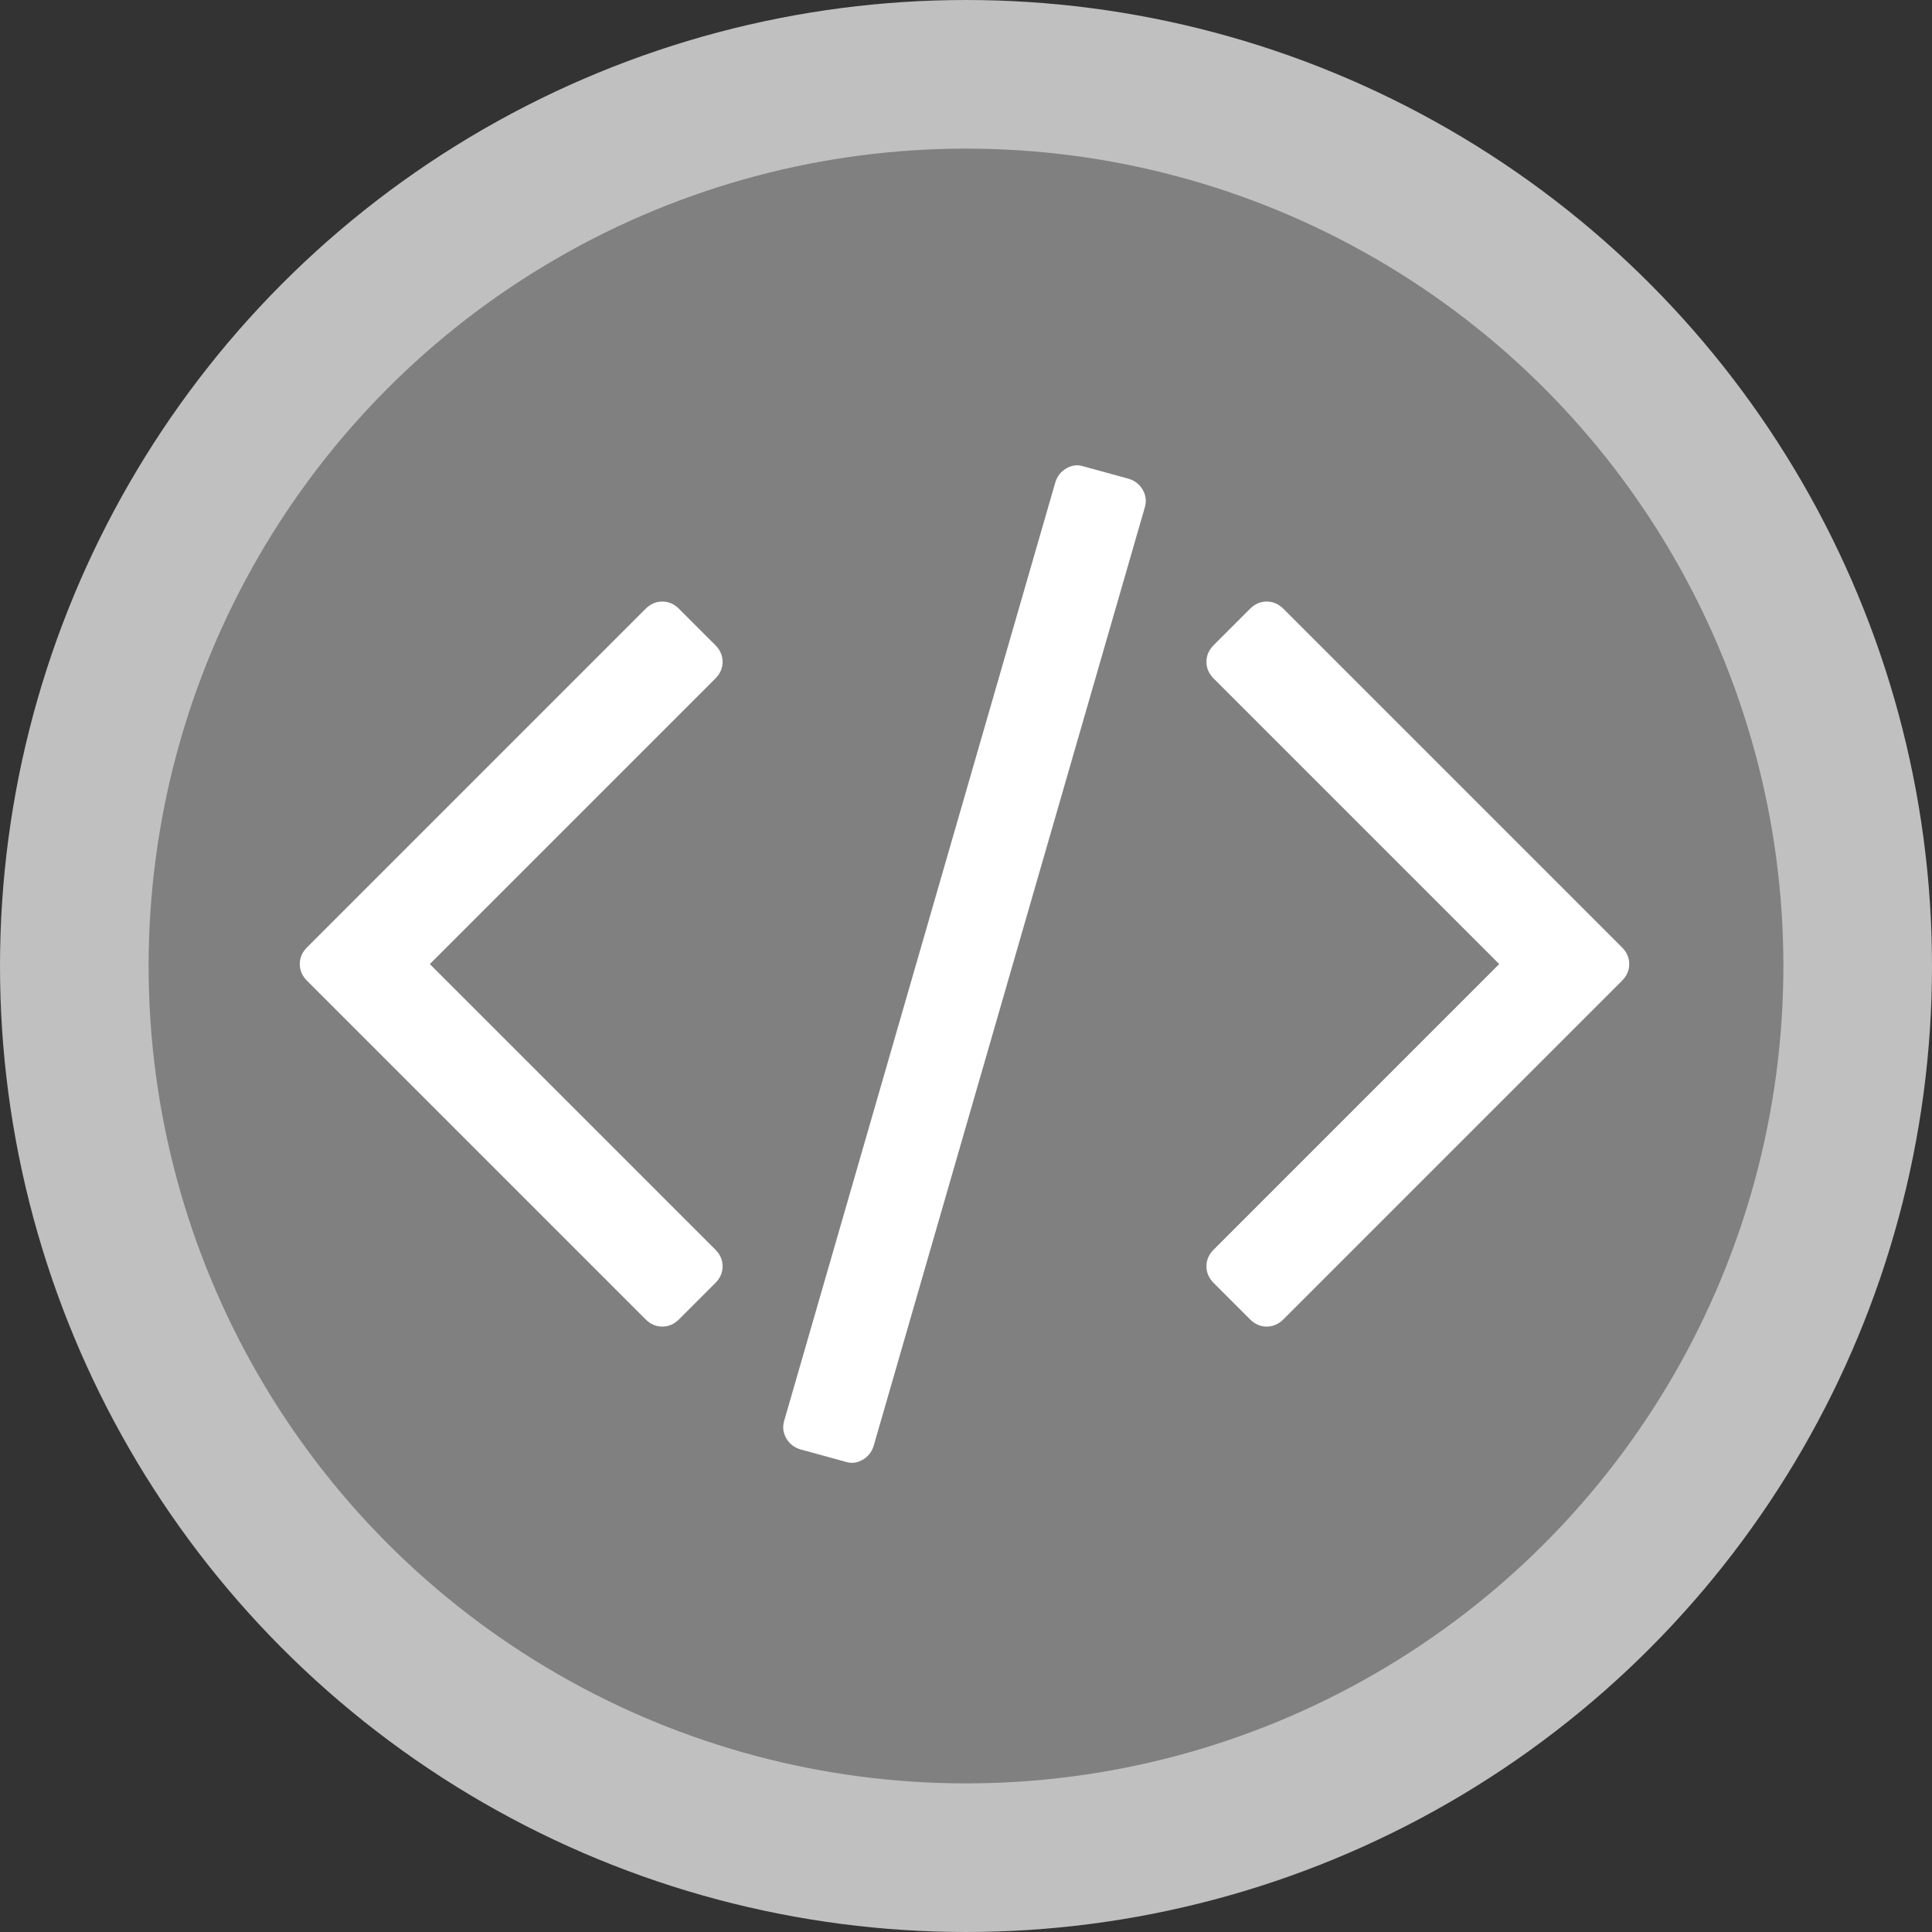 <?xml version="1.0" encoding="UTF-8" standalone="no"?>
<!-- Generator: Adobe Illustrator 14.0.0, SVG Export Plug-In . SVG Version: 6.00 Build 43363)  -->

<svg
   xmlns:dc="http://purl.org/dc/elements/1.1/"
   xmlns:cc="http://creativecommons.org/ns#"
   xmlns:rdf="http://www.w3.org/1999/02/22-rdf-syntax-ns#"
   xmlns:svg="http://www.w3.org/2000/svg"
   xmlns="http://www.w3.org/2000/svg"
   xmlns:sodipodi="http://sodipodi.sourceforge.net/DTD/sodipodi-0.dtd"
   xmlns:inkscape="http://www.inkscape.org/namespaces/inkscape"
   version="1.1"
   id="svg2"
   inkscape:version="0.48.4 r9939"
   sodipodi:docname="font.svg"
   sodipodi:version="0.32"
   inkscape:output_extension="org.inkscape.output.svg.inkscape"
   x="0px"
   y="0px"
   width="26px"
   height="26px"
   viewBox="0 0 26 26"
   enable-background="new 0 0 26 26"
   xml:space="preserve"><rect x="0" y="0" width="26" height="26" fill="#333333" stroke="none"/>
<defs
   id="defs3">
	
	
		<inkscape:perspective
   inkscape:vp_z="744.09448 : 526.18109 : 1"
   inkscape:persp3d-origin="372.04724 : 350.78739 : 1"
   inkscape:vp_y="0 : 1000 : 0"
   sodipodi:type="inkscape:persp3d"
   inkscape:vp_x="0 : 526.18109 : 1"
   id="perspective17">
		</inkscape:perspective>
</defs>
<sodipodi:namedview
   inkscape:pageshadow="2"
   guidetolerance="10.0"
   inkscape:window-height="848"
   inkscape:pageopacity="0.0"
   objecttolerance="10.0"
   inkscape:window-y="22"
   gridtolerance="10.0"
   inkscape:cy="12.062165"
   inkscape:cx="15.64099"
   inkscape:current-layer="svg2"
   showgrid="true"
   borderopacity="1.0"
   bordercolor="#666666"
   inkscape:zoom="14.048395"
   inkscape:window-width="1440"
   pagecolor="#ffffff"
   inkscape:window-x="-8"
   id="base"
   showguides="true"
   inkscape:guide-bbox="true"
   inkscape:window-maximized="1">
	<inkscape:grid
   type="xygrid"
   id="grid3779" /><sodipodi:guide
   orientation="1,0"
   position="13,15"
   id="guide3781" /><sodipodi:guide
   orientation="0,1"
   position="13,13"
   id="guide3783" /><sodipodi:guide
   orientation="0,1"
   position="13,21"
   id="guide6268" /><sodipodi:guide
   orientation="0,1"
   position="13,5"
   id="guide6270" /><sodipodi:guide
   orientation="1,0"
   position="5,13"
   id="guide6272" /><sodipodi:guide
   orientation="1,0"
   position="21,13"
   id="guide6274" /></sodipodi:namedview>
<circle
   id="circle4"
   sodipodi:cx="0"
   sodipodi:ry="12"
   sodipodi:cy="0"
   sodipodi:rx="12"
   fill="#808080"
   stroke="#C0C0C0"
   stroke-width="2"
   cx="13"
   cy="13"
   r="12"
   style="stroke-width:2;stroke-miterlimit:4;stroke-dasharray:none;opacity:1">
</circle>

<g
   id="g3007"
   transform="matrix(0.12,0,0,0.12,0.02,4.214)"
   style="fill:#ffffff">
	<path
   id="path3009"
   d="m 126.413,18.575 -5.052,-1.385 c -0.651,-0.217 -1.291,-0.149 -1.914,0.204 -0.625,0.353 -1.047,0.883 -1.264,1.589 l -30.39,105.182 c -0.217,0.706 -0.149,1.372 0.204,1.996 0.353,0.625 0.882,1.046 1.589,1.263 l 5.051,1.385 c 0.652,0.219 1.29,0.151 1.915,-0.203 0.625,-0.354 1.046,-0.883 1.263,-1.588 l 30.39,-105.183 c 0.217,-0.706 0.149,-1.372 -0.204,-1.997 -0.353,-0.625 -0.882,-1.046 -1.588,-1.263 z"
   inkscape:connector-curvature="0"
   style="fill:#ffffff" />
	<path
   id="path3011"
   d="m 80.87,39.108 c 0,-0.706 -0.272,-1.331 -0.815,-1.874 L 75.981,33.16 c -0.543,-0.543 -1.168,-0.815 -1.874,-0.815 -0.706,0 -1.331,0.272 -1.874,0.815 L 34.267,71.126 c -0.544,0.543 -0.815,1.168 -0.815,1.874 0,0.706 0.272,1.331 0.815,1.874 l 37.966,37.966 c 0.543,0.544 1.167,0.814 1.874,0.814 0.707,0 1.331,-0.271 1.874,-0.814 l 4.074,-4.072 c 0.543,-0.543 0.815,-1.168 0.815,-1.875 0,-0.705 -0.272,-1.33 -0.815,-1.873 L 48.036,73 80.055,40.982 c 0.544,-0.543 0.815,-1.168 0.815,-1.874 z"
   inkscape:connector-curvature="0"
   style="fill:#ffffff" />
	<path
   id="path3013"
   d="M 181.732,71.125 143.765,33.159 c -0.543,-0.543 -1.168,-0.815 -1.873,-0.815 -0.707,0 -1.33,0.272 -1.875,0.815 l -4.072,4.074 c -0.543,0.543 -0.814,1.167 -0.814,1.874 0,0.707 0.271,1.331 0.814,1.874 L 167.964,73 135.945,105.02 c -0.543,0.543 -0.814,1.168 -0.814,1.873 0,0.707 0.271,1.332 0.814,1.875 l 4.072,4.072 c 0.545,0.544 1.168,0.814 1.875,0.814 0.705,0 1.33,-0.271 1.873,-0.814 l 37.967,-37.966 c 0.543,-0.543 0.814,-1.169 0.814,-1.875 0,-0.706 -0.271,-1.331 -0.814,-1.874 z"
   inkscape:connector-curvature="0"
   style="fill:#ffffff" />
</g></svg>